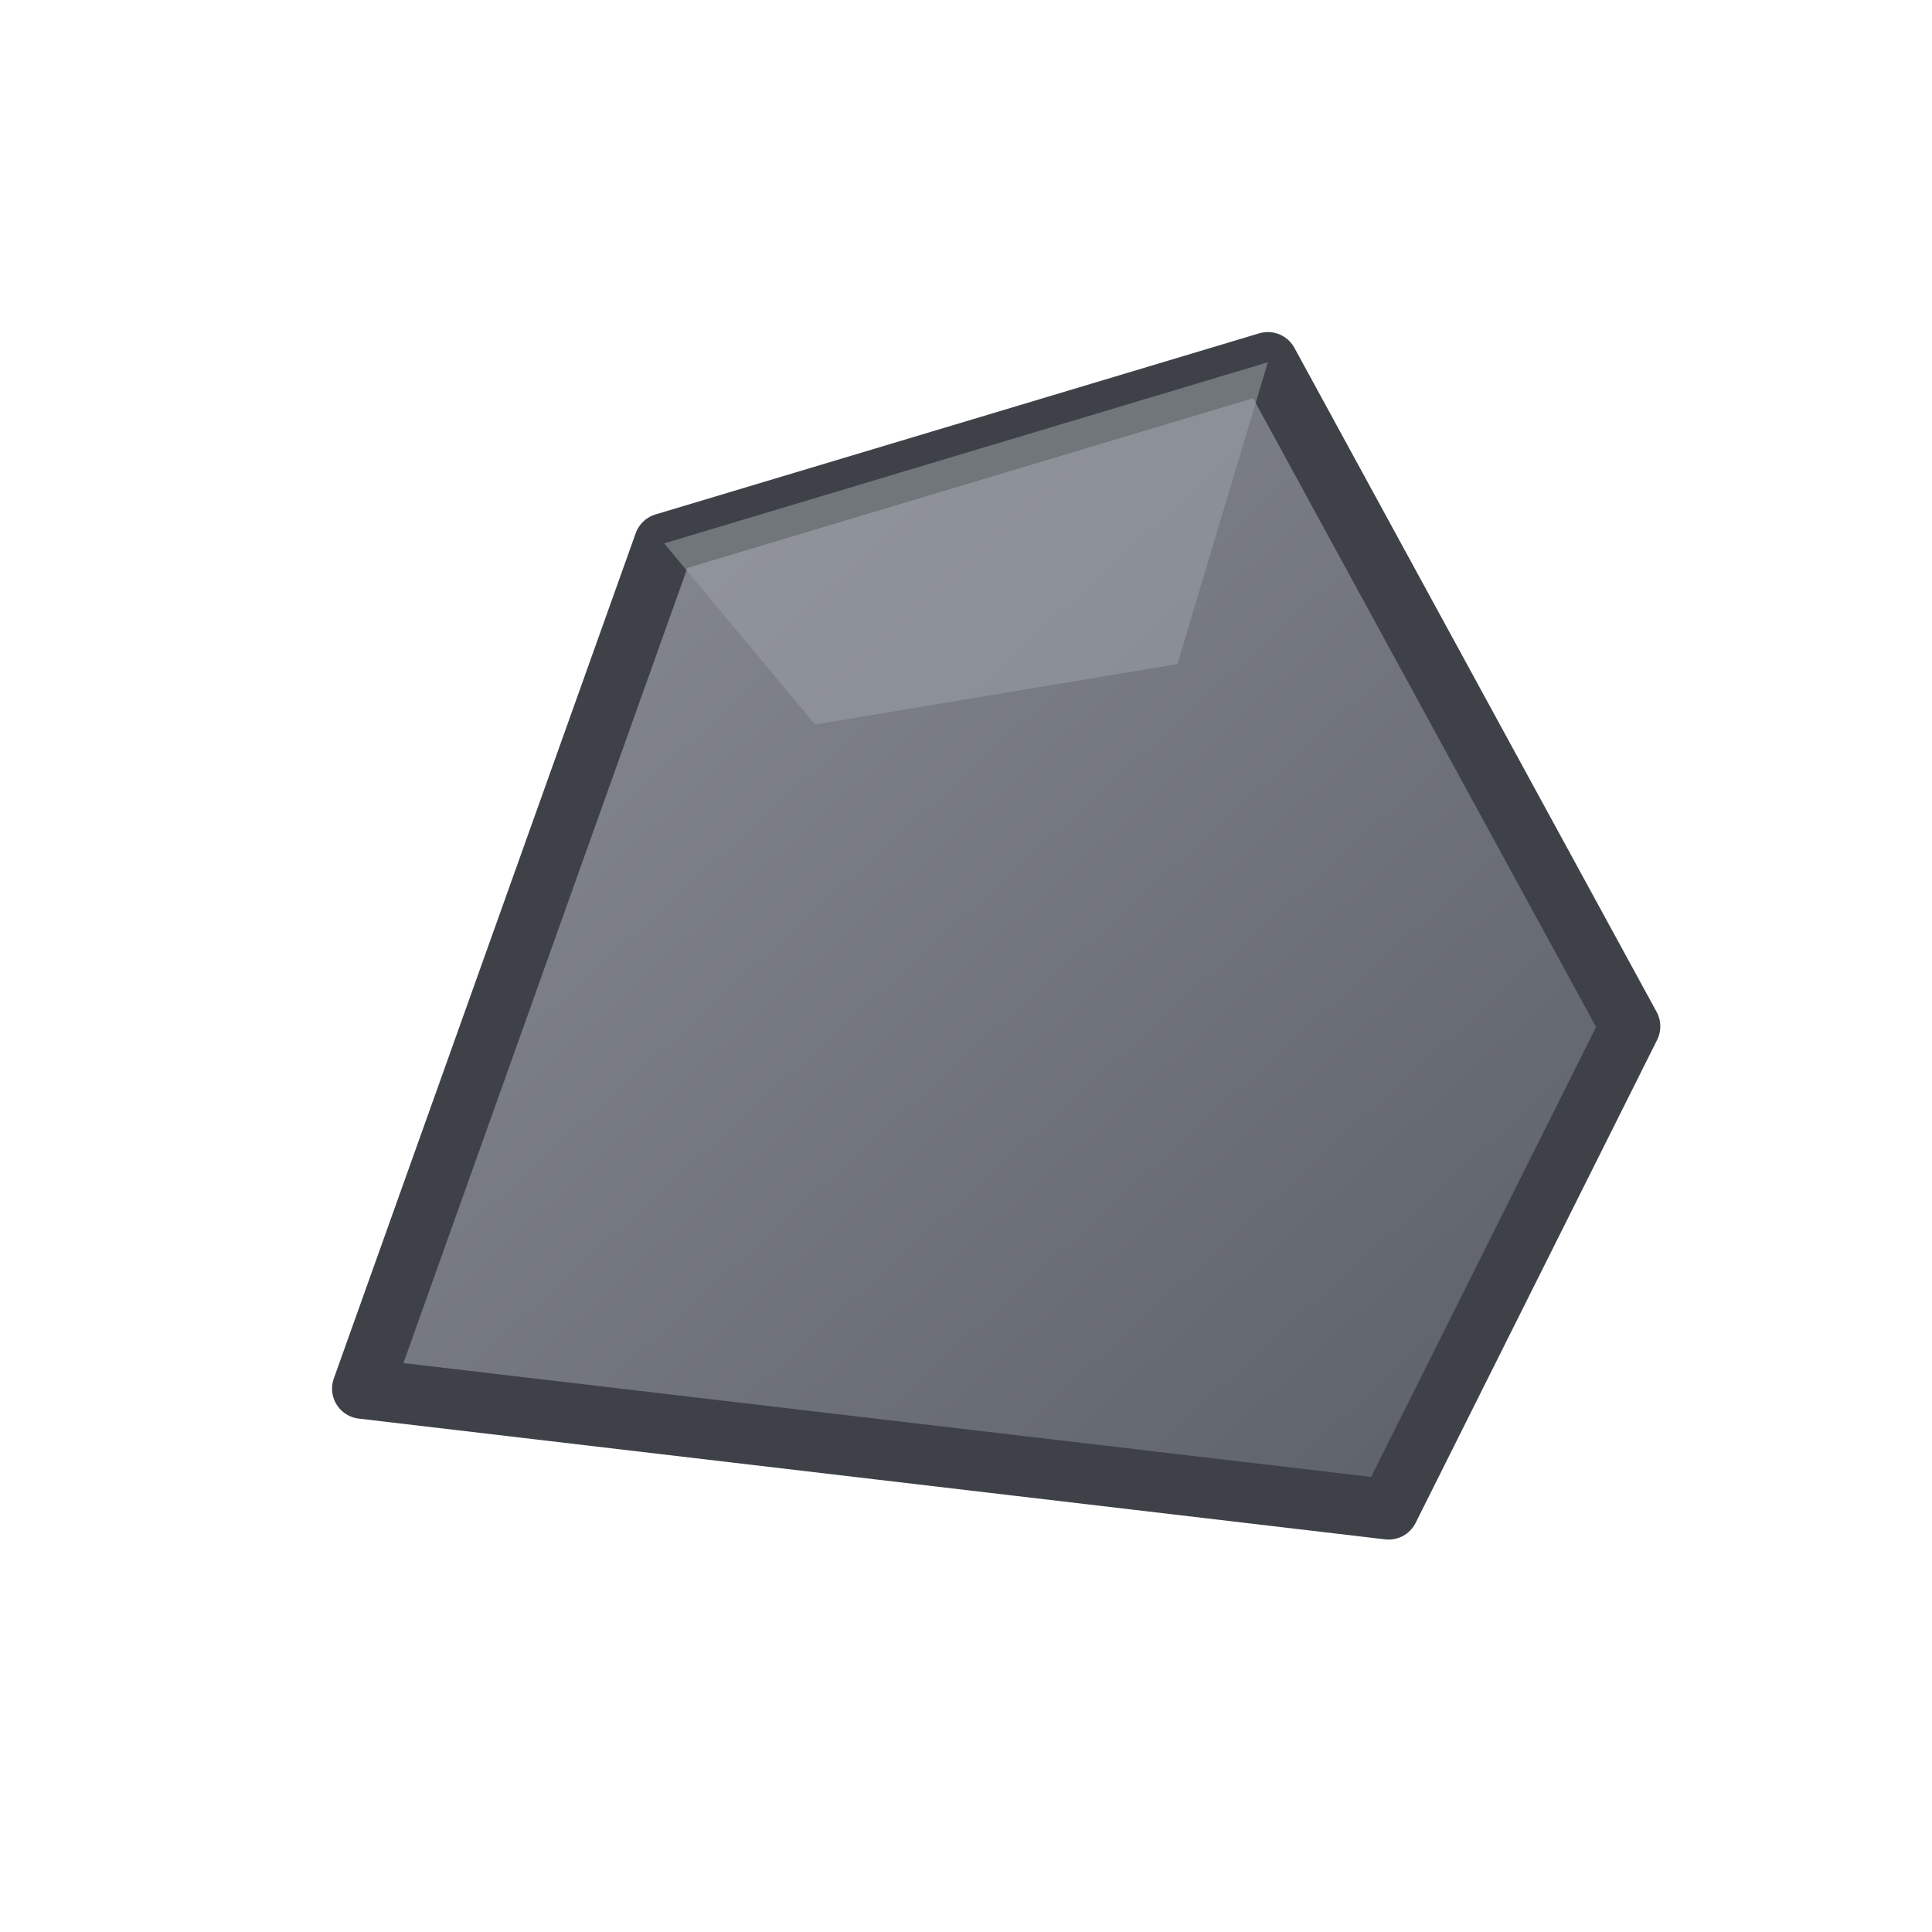 <svg xmlns="http://www.w3.org/2000/svg" viewBox="0 0 64 64">
  <defs>
    <linearGradient id="g" x1="0" y1="0" x2="1" y2="1">
      <stop offset="0" stop-color="#8c8f96"></stop>
      <stop offset="1" stop-color="#5a5e66"></stop>
    </linearGradient>
  </defs>
  <!-- 简洁多边形“石头” -->
  <path d="M12 46 L22 18 L42 12 L54 34 L46 50 Z" fill="url(#g)" stroke="#3e4248" stroke-width="2" stroke-linejoin="round"></path>
  <!-- 顶部亮面 -->
  <path d="M22 18 L42 12 L39 22 L27 24 Z" fill="#9aa0a6" opacity=".55"></path>
</svg>
